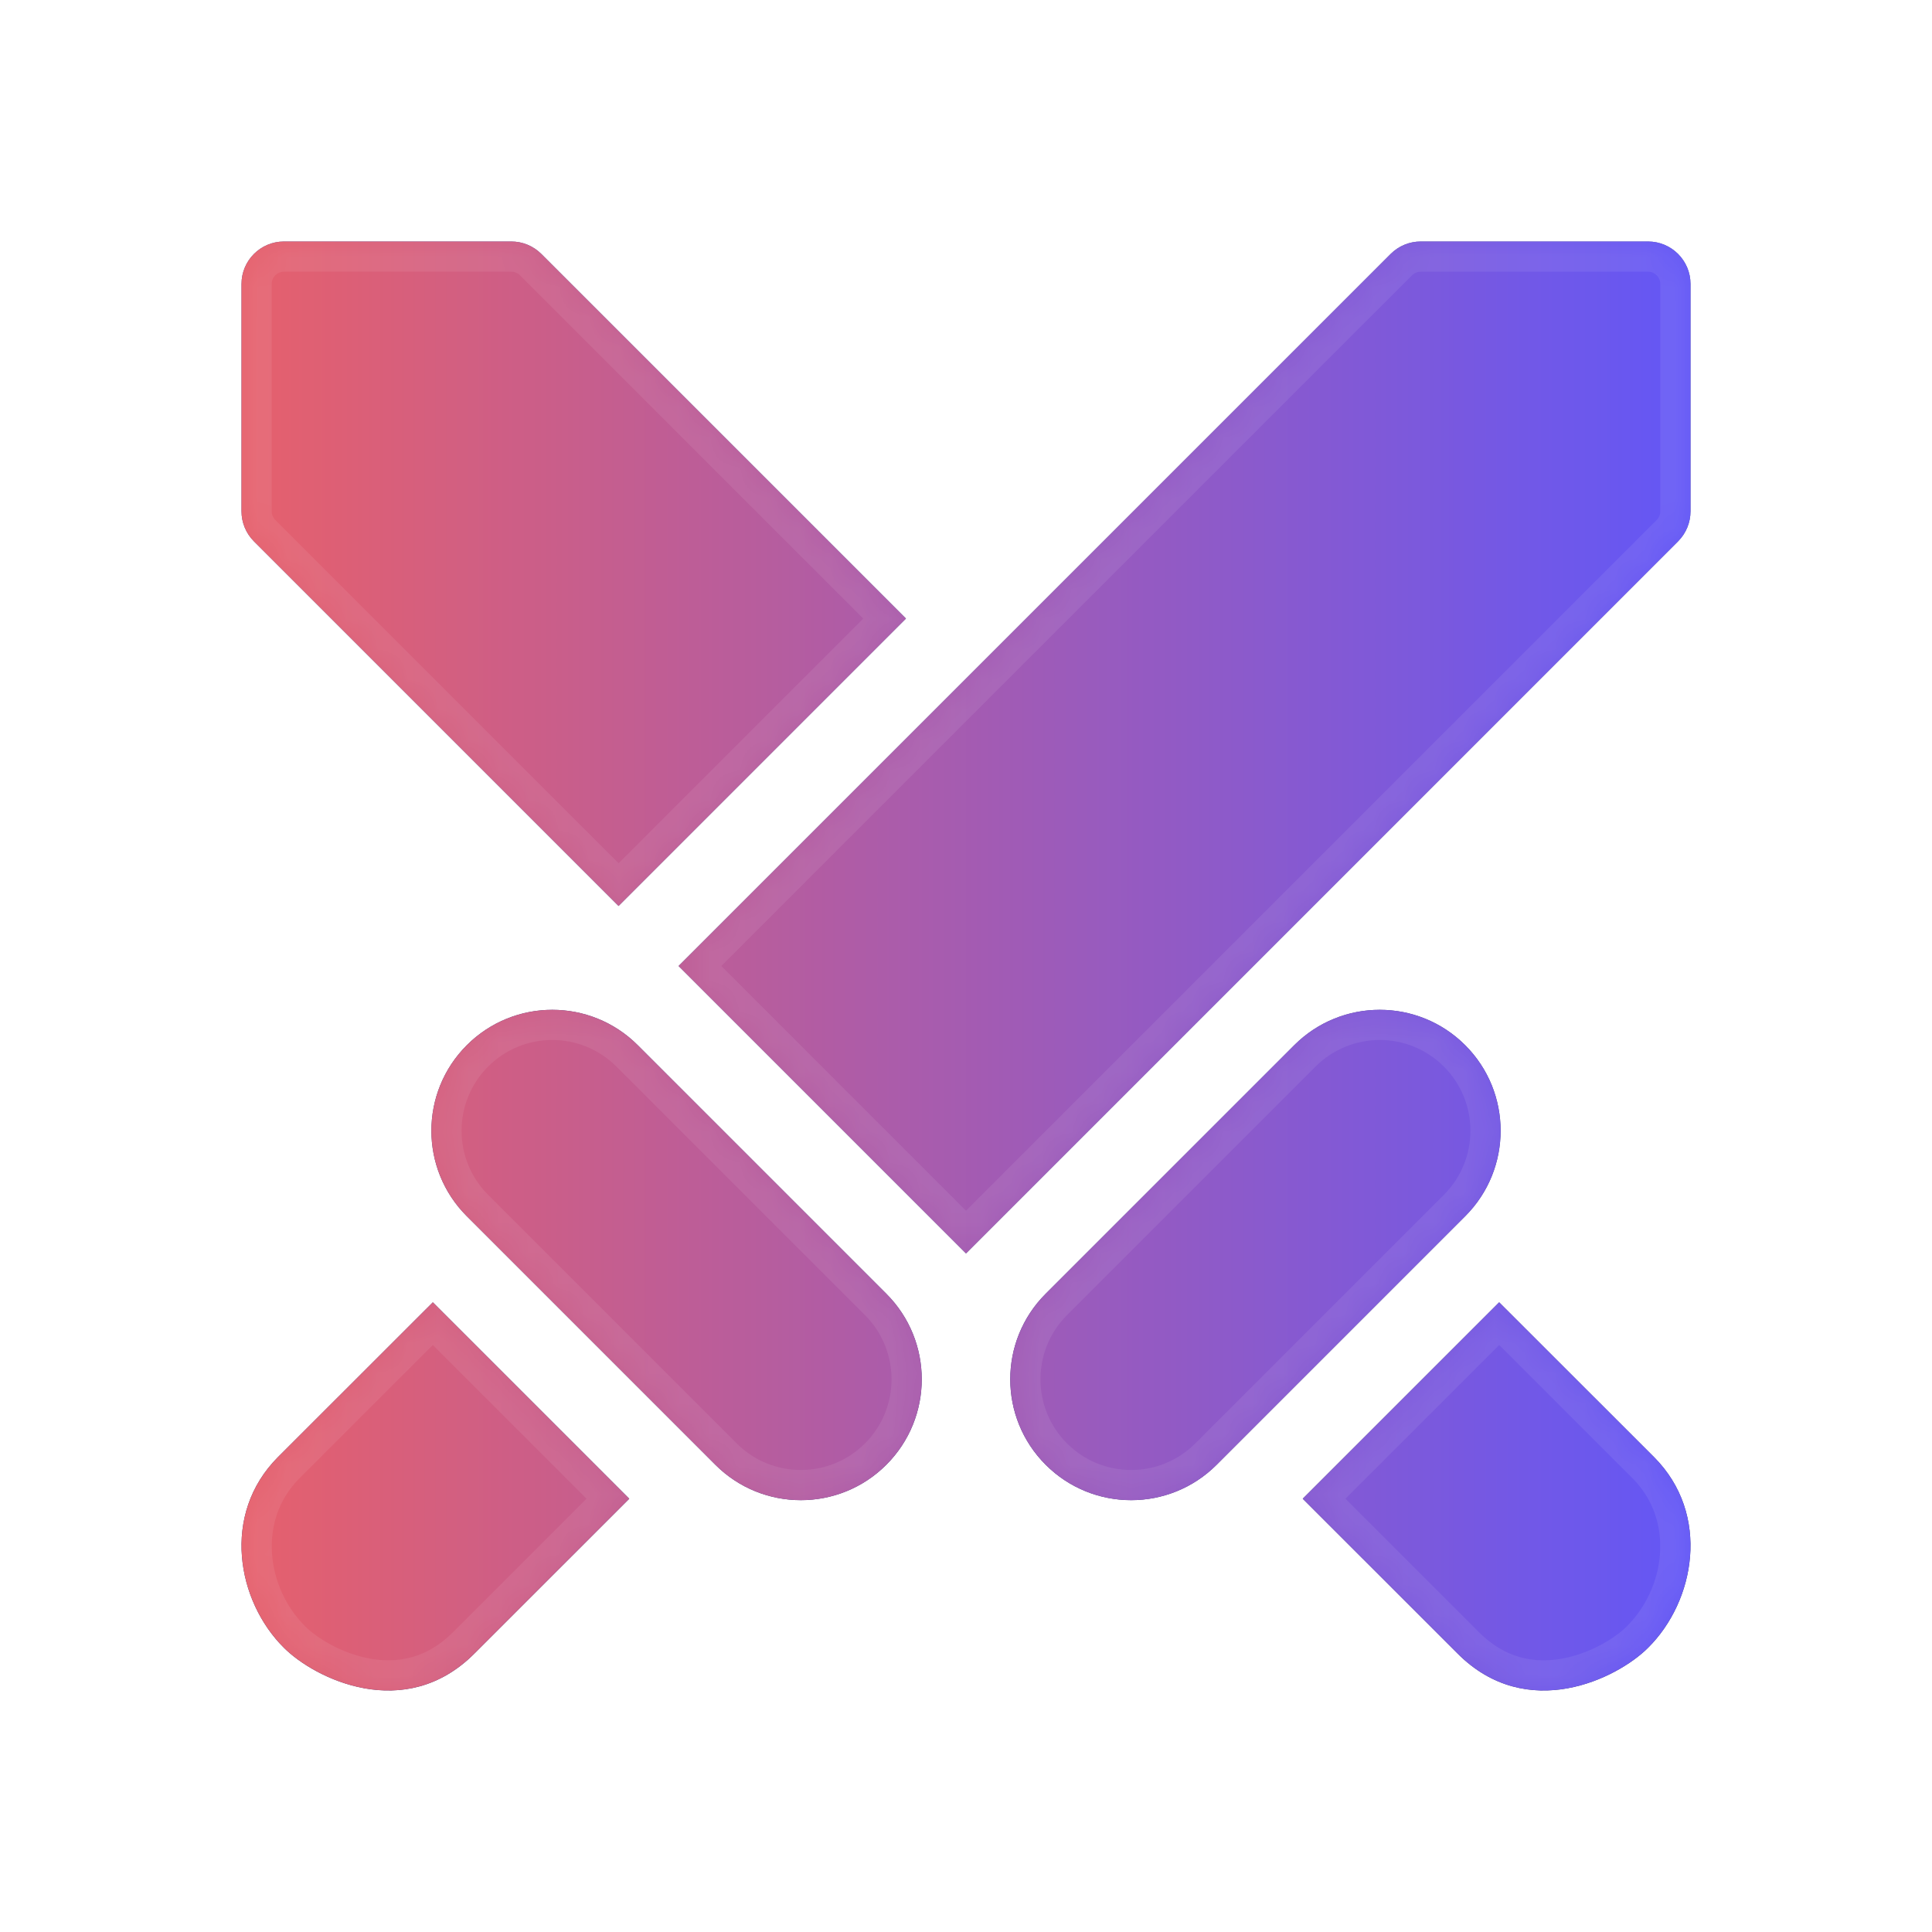 <svg width="64" height="64" viewBox="0 0 64 64" fill="none" xmlns="http://www.w3.org/2000/svg">
<g filter="url(#filter0_d)">
<mask id="path-1-inside-1" fill="white">
<path fill-rule="evenodd" clip-rule="evenodd" d="M30.011 16.491L20.491 26.011L8.412 13.932C8.148 13.668 8 13.31 8 12.937V5.406C8 4.63 8.63 4 9.406 4H16.937C17.311 4 17.668 4.148 17.932 4.412L30.011 16.491ZM42.873 30.624C44.437 29.06 46.973 29.06 48.537 30.624C50.101 32.188 50.101 34.724 48.537 36.288L40.303 44.522C38.739 46.086 36.203 46.086 34.639 44.522C33.075 42.958 33.075 40.422 34.639 38.858L42.873 30.624ZM49.662 39.141C51.587 41.065 54.789 44.265 54.789 44.265L54.791 44.267C56.686 46.168 56.146 49.046 54.596 50.583C53.577 51.605 50.587 53.085 48.283 50.774L43.155 45.648L49.662 39.141ZM9.21 44.266L9.209 44.267C7.314 46.168 7.854 49.046 9.404 50.583C10.423 51.605 13.413 53.085 15.717 50.774L20.845 45.648L14.338 39.141C12.413 41.065 9.211 44.265 9.211 44.265L9.21 44.266ZM56 12.937V5.406C56 4.63 55.37 4 54.594 4H47.063C46.689 4 46.332 4.148 46.068 4.412L22.48 28L32 37.52L55.588 13.932C55.852 13.668 56 13.31 56 12.937ZM15.463 30.624C17.027 29.06 19.563 29.06 21.127 30.624L29.361 38.858C30.925 40.422 30.925 42.958 29.361 44.522C27.797 46.086 25.261 46.086 23.697 44.522L15.463 36.288C13.899 34.724 13.899 32.188 15.463 30.624Z"/>
</mask>
<path fill-rule="evenodd" clip-rule="evenodd" d="M30.011 16.491L20.491 26.011L8.412 13.932C8.148 13.668 8 13.31 8 12.937V5.406C8 4.63 8.63 4 9.406 4H16.937C17.311 4 17.668 4.148 17.932 4.412L30.011 16.491ZM42.873 30.624C44.437 29.06 46.973 29.06 48.537 30.624C50.101 32.188 50.101 34.724 48.537 36.288L40.303 44.522C38.739 46.086 36.203 46.086 34.639 44.522C33.075 42.958 33.075 40.422 34.639 38.858L42.873 30.624ZM49.662 39.141C51.587 41.065 54.789 44.265 54.789 44.265L54.791 44.267C56.686 46.168 56.146 49.046 54.596 50.583C53.577 51.605 50.587 53.085 48.283 50.774L43.155 45.648L49.662 39.141ZM9.21 44.266L9.209 44.267C7.314 46.168 7.854 49.046 9.404 50.583C10.423 51.605 13.413 53.085 15.717 50.774L20.845 45.648L14.338 39.141C12.413 41.065 9.211 44.265 9.211 44.265L9.21 44.266ZM56 12.937V5.406C56 4.63 55.37 4 54.594 4H47.063C46.689 4 46.332 4.148 46.068 4.412L22.48 28L32 37.52L55.588 13.932C55.852 13.668 56 13.31 56 12.937ZM15.463 30.624C17.027 29.06 19.563 29.06 21.127 30.624L29.361 38.858C30.925 40.422 30.925 42.958 29.361 44.522C27.797 46.086 25.261 46.086 23.697 44.522L15.463 36.288C13.899 34.724 13.899 32.188 15.463 30.624Z" fill="url(#paint0_linear)"/>
<path fill-rule="evenodd" clip-rule="evenodd" d="M30.011 16.491L20.491 26.011L8.412 13.932C8.148 13.668 8 13.31 8 12.937V5.406C8 4.63 8.63 4 9.406 4H16.937C17.311 4 17.668 4.148 17.932 4.412L30.011 16.491ZM42.873 30.624C44.437 29.06 46.973 29.06 48.537 30.624C50.101 32.188 50.101 34.724 48.537 36.288L40.303 44.522C38.739 46.086 36.203 46.086 34.639 44.522C33.075 42.958 33.075 40.422 34.639 38.858L42.873 30.624ZM49.662 39.141C51.587 41.065 54.789 44.265 54.789 44.265L54.791 44.267C56.686 46.168 56.146 49.046 54.596 50.583C53.577 51.605 50.587 53.085 48.283 50.774L43.155 45.648L49.662 39.141ZM9.21 44.266L9.209 44.267C7.314 46.168 7.854 49.046 9.404 50.583C10.423 51.605 13.413 53.085 15.717 50.774L20.845 45.648L14.338 39.141C12.413 41.065 9.211 44.265 9.211 44.265L9.21 44.266ZM56 12.937V5.406C56 4.63 55.37 4 54.594 4H47.063C46.689 4 46.332 4.148 46.068 4.412L22.48 28L32 37.52L55.588 13.932C55.852 13.668 56 13.31 56 12.937ZM15.463 30.624C17.027 29.06 19.563 29.06 21.127 30.624L29.361 38.858C30.925 40.422 30.925 42.958 29.361 44.522C27.797 46.086 25.261 46.086 23.697 44.522L15.463 36.288C13.899 34.724 13.899 32.188 15.463 30.624Z" fill="url(#paint1_linear)"/>
<path d="M20.491 26.011L19.784 26.718L20.491 27.425L21.199 26.718L20.491 26.011ZM30.011 16.491L30.718 17.198L31.425 16.491L30.718 15.784L30.011 16.491ZM8.412 13.932L9.119 13.225L9.118 13.223L8.412 13.932ZM17.932 4.412L17.224 5.118L17.224 5.119L17.932 4.412ZM48.537 30.624L49.245 29.917H49.245L48.537 30.624ZM42.873 30.624L42.166 29.917H42.166L42.873 30.624ZM48.537 36.288L47.83 35.581H47.83L48.537 36.288ZM40.303 44.522L41.01 45.229H41.01L40.303 44.522ZM34.639 44.522L35.346 43.815L34.639 44.522ZM34.639 38.858L35.346 39.565L34.639 38.858ZM54.789 44.265L55.496 43.558L55.496 43.558L54.789 44.265ZM49.662 39.141L50.369 38.434L49.662 37.727L48.955 38.434L49.662 39.141ZM54.791 44.267L55.499 43.561L55.498 43.56L54.791 44.267ZM54.596 50.583L53.892 49.872L53.887 49.877L54.596 50.583ZM48.283 50.774L48.991 50.068L48.99 50.067L48.283 50.774ZM43.155 45.648L42.448 44.941L41.74 45.648L42.448 46.356L43.155 45.648ZM9.209 44.267L8.627 43.454L8.559 43.502L8.501 43.561L9.209 44.267ZM9.21 44.266L9.792 45.079L9.852 45.036L9.905 44.986L9.21 44.266ZM9.404 50.583L10.113 49.877L10.108 49.872L9.404 50.583ZM15.717 50.774L15.01 50.066L15.009 50.068L15.717 50.774ZM20.845 45.648L21.552 46.355L22.26 45.648L21.552 44.941L20.845 45.648ZM14.338 39.141L15.045 38.434L14.338 37.727L13.631 38.434L14.338 39.141ZM9.211 44.265L9.906 44.984L9.912 44.978L9.918 44.972L9.211 44.265ZM46.068 4.412L46.776 5.119L46.776 5.119L46.068 4.412ZM22.48 28L21.773 27.293L21.066 28L21.773 28.707L22.48 28ZM32 37.52L31.293 38.227L32 38.934L32.707 38.227L32 37.52ZM55.588 13.932L54.881 13.224L54.881 13.225L55.588 13.932ZM21.127 30.624L21.834 29.917L21.127 30.624ZM15.463 30.624L14.755 29.917H14.755L15.463 30.624ZM29.361 38.858L28.654 39.565L29.361 38.858ZM29.361 44.522L28.654 43.815L29.361 44.522ZM23.697 44.522L22.989 45.229L22.989 45.229L23.697 44.522ZM15.463 36.288L16.17 35.581L16.17 35.581L15.463 36.288ZM21.199 26.718L30.718 17.198L29.304 15.784L19.784 25.304L21.199 26.718ZM7.705 14.639L19.784 26.718L21.199 25.304L9.119 13.225L7.705 14.639ZM7 12.937C7 13.575 7.253 14.188 7.706 14.64L9.118 13.223C9.043 13.149 9 13.046 9 12.937H7ZM7 5.406V12.937H9V5.406H7ZM9.406 3C8.077 3 7 4.077 7 5.406H9C9 5.182 9.182 5 9.406 5V3ZM16.937 3H9.406V5H16.937V3ZM18.64 3.706C18.188 3.253 17.575 3 16.937 3V5C17.046 5 17.149 5.043 17.224 5.118L18.64 3.706ZM30.718 15.784L18.639 3.705L17.224 5.119L29.304 17.198L30.718 15.784ZM49.245 29.917C47.29 27.962 44.121 27.962 42.166 29.917L43.58 31.331C44.754 30.158 46.657 30.158 47.83 31.331L49.245 29.917ZM49.245 36.995C51.199 35.041 51.199 31.872 49.245 29.917L47.83 31.331C49.004 32.505 49.004 34.407 47.83 35.581L49.245 36.995ZM41.01 45.229L49.245 36.995L47.83 35.581L39.596 43.815L41.01 45.229ZM33.932 45.229C35.887 47.184 39.056 47.184 41.01 45.229L39.596 43.815C38.422 44.989 36.52 44.989 35.346 43.815L33.932 45.229ZM33.932 38.151C31.978 40.106 31.978 43.275 33.932 45.229L35.346 43.815C34.173 42.642 34.173 40.739 35.346 39.565L33.932 38.151ZM42.166 29.917L33.932 38.151L35.346 39.565L43.58 31.331L42.166 29.917ZM54.789 44.265C55.496 43.558 55.495 43.557 55.495 43.557C55.495 43.557 55.495 43.557 55.495 43.557C55.495 43.557 55.495 43.557 55.495 43.557C55.495 43.557 55.494 43.556 55.493 43.555C55.492 43.554 55.489 43.551 55.486 43.548C55.48 43.542 55.471 43.533 55.459 43.521C55.435 43.497 55.4 43.462 55.354 43.416C55.263 43.325 55.13 43.193 54.965 43.027C54.635 42.697 54.175 42.237 53.654 41.717C52.613 40.676 51.332 39.395 50.369 38.434L48.955 39.848C49.918 40.81 51.199 42.091 52.24 43.131C52.761 43.652 53.221 44.112 53.551 44.442C53.716 44.607 53.849 44.739 53.94 44.831C53.986 44.876 54.021 44.912 54.045 44.936C54.057 44.948 54.066 44.957 54.072 44.963C54.075 44.966 54.078 44.968 54.079 44.97C54.08 44.971 54.081 44.971 54.081 44.971C54.081 44.972 54.081 44.972 54.081 44.972C54.081 44.972 54.081 44.972 54.081 44.972C54.082 44.972 54.082 44.972 54.789 44.265ZM55.498 43.56L55.496 43.558L54.081 44.972L54.084 44.974L55.498 43.56ZM55.299 51.293C57.136 49.473 57.884 45.953 55.499 43.561L54.083 44.973C55.489 46.384 55.156 48.62 53.892 49.872L55.299 51.293ZM47.575 51.48C48.996 52.906 50.669 53.169 52.098 52.913C53.475 52.665 54.66 51.935 55.304 51.289L53.887 49.877C53.513 50.253 52.693 50.774 51.744 50.944C50.848 51.105 49.874 50.953 48.991 50.068L47.575 51.48ZM42.448 46.356L47.576 51.481L48.99 50.067L43.862 44.941L42.448 46.356ZM48.955 38.434L42.448 44.941L43.862 46.355L50.37 39.848L48.955 38.434ZM9.791 45.08L9.792 45.079L8.628 43.453L8.627 43.454L9.791 45.08ZM10.108 49.872C8.844 48.619 8.511 46.384 9.917 44.973L8.501 43.561C6.116 45.953 6.864 49.473 8.701 51.293L10.108 49.872ZM15.009 50.068C14.126 50.953 13.152 51.105 12.256 50.944C11.307 50.773 10.487 50.252 10.113 49.877L8.696 51.289C9.34 51.935 10.524 52.665 11.902 52.912C13.331 53.169 15.004 52.905 16.425 51.48L15.009 50.068ZM20.138 44.941L15.01 50.066L16.424 51.481L21.552 46.355L20.138 44.941ZM13.631 39.848L20.138 46.355L21.552 44.941L15.045 38.434L13.631 39.848ZM9.211 44.265C9.918 44.972 9.918 44.972 9.918 44.972C9.918 44.972 9.919 44.972 9.919 44.972C9.919 44.972 9.919 44.972 9.919 44.971C9.919 44.971 9.92 44.971 9.921 44.97C9.922 44.968 9.925 44.966 9.928 44.963C9.934 44.957 9.943 44.948 9.955 44.936C9.979 44.912 10.014 44.876 10.06 44.831C10.151 44.739 10.284 44.607 10.449 44.442C10.779 44.112 11.239 43.652 11.76 43.131C12.801 42.091 14.082 40.81 15.045 39.848L13.631 38.434C12.668 39.395 11.387 40.676 10.346 41.717C9.825 42.237 9.365 42.697 9.035 43.027C8.87 43.193 8.737 43.325 8.646 43.416C8.6 43.462 8.565 43.497 8.541 43.521C8.529 43.533 8.52 43.542 8.514 43.548C8.511 43.551 8.508 43.554 8.507 43.555C8.506 43.556 8.505 43.557 8.505 43.557C8.505 43.557 8.505 43.557 8.505 43.557C8.505 43.557 8.505 43.557 8.504 43.557C8.504 43.557 8.504 43.558 9.211 44.265ZM9.905 44.986L9.906 44.984L8.517 43.545L8.515 43.547L9.905 44.986ZM55 5.406V12.937H57V5.406H55ZM54.594 5C54.818 5 55 5.182 55 5.406H57C57 4.077 55.923 3 54.594 3V5ZM47.063 5H54.594V3H47.063V5ZM46.776 5.119C46.852 5.043 46.954 5 47.063 5V3C46.424 3 45.812 3.253 45.361 3.705L46.776 5.119ZM23.187 28.707L46.776 5.119L45.361 3.705L21.773 27.293L23.187 28.707ZM32.707 36.813L23.187 27.293L21.773 28.707L31.293 38.227L32.707 36.813ZM54.881 13.225L31.293 36.813L32.707 38.227L56.295 14.639L54.881 13.225ZM55 12.937C55 13.046 54.957 13.149 54.881 13.224L56.295 14.64C56.747 14.188 57 13.575 57 12.937H55ZM21.834 29.917C19.879 27.962 16.71 27.962 14.755 29.917L16.17 31.331C17.343 30.158 19.246 30.158 20.42 31.331L21.834 29.917ZM30.068 38.151L21.834 29.917L20.42 31.331L28.654 39.565L30.068 38.151ZM30.068 45.229C32.022 43.275 32.022 40.106 30.068 38.151L28.654 39.565C29.827 40.739 29.827 42.642 28.654 43.815L30.068 45.229ZM22.989 45.229C24.944 47.184 28.113 47.184 30.068 45.229L28.654 43.815C27.48 44.989 25.577 44.989 24.404 43.815L22.989 45.229ZM14.755 36.995L22.989 45.229L24.404 43.815L16.17 35.581L14.755 36.995ZM14.755 29.917C12.801 31.872 12.801 35.041 14.755 36.995L16.17 35.581C14.996 34.407 14.996 32.505 16.17 31.331L14.755 29.917Z" fill="white" fill-opacity="0.078" mask="url(#path-1-inside-1)"/>
</g>
<defs>
<filter id="filter0_d" x="0" y="0" width="64" height="64" filterUnits="userSpaceOnUse" color-interpolation-filters="sRGB">
<feFlood flood-opacity="0" result="BackgroundImageFix"/>
<feColorMatrix in="SourceAlpha" type="matrix" values="0 0 0 0 0 0 0 0 0 0 0 0 0 0 0 0 0 0 127 0"/>
<feOffset dy="4"/>
<feGaussianBlur stdDeviation="4"/>
<feColorMatrix type="matrix" values="0 0 0 0 0 0 0 0 0 0.004 0 0 0 0 0.171 0 0 0 0.157 0"/>
<feBlend mode="normal" in2="BackgroundImageFix" result="effect1_dropShadow"/>
<feBlend mode="normal" in="SourceGraphic" in2="effect1_dropShadow" result="shape"/>
</filter>
<linearGradient id="paint0_linear" x1="8" y1="4" x2="8" y2="52" gradientUnits="userSpaceOnUse">
<stop stop-color="#4D4F95"/>
<stop offset="1" stop-color="#2B2D66"/>
</linearGradient>
<linearGradient id="paint1_linear" x1="56" y1="4" x2="8" y2="4" gradientUnits="userSpaceOnUse">
<stop stop-color="#6357F6"/>
<stop offset="1" stop-color="#E6606C"/>
</linearGradient>
</defs>
</svg>
